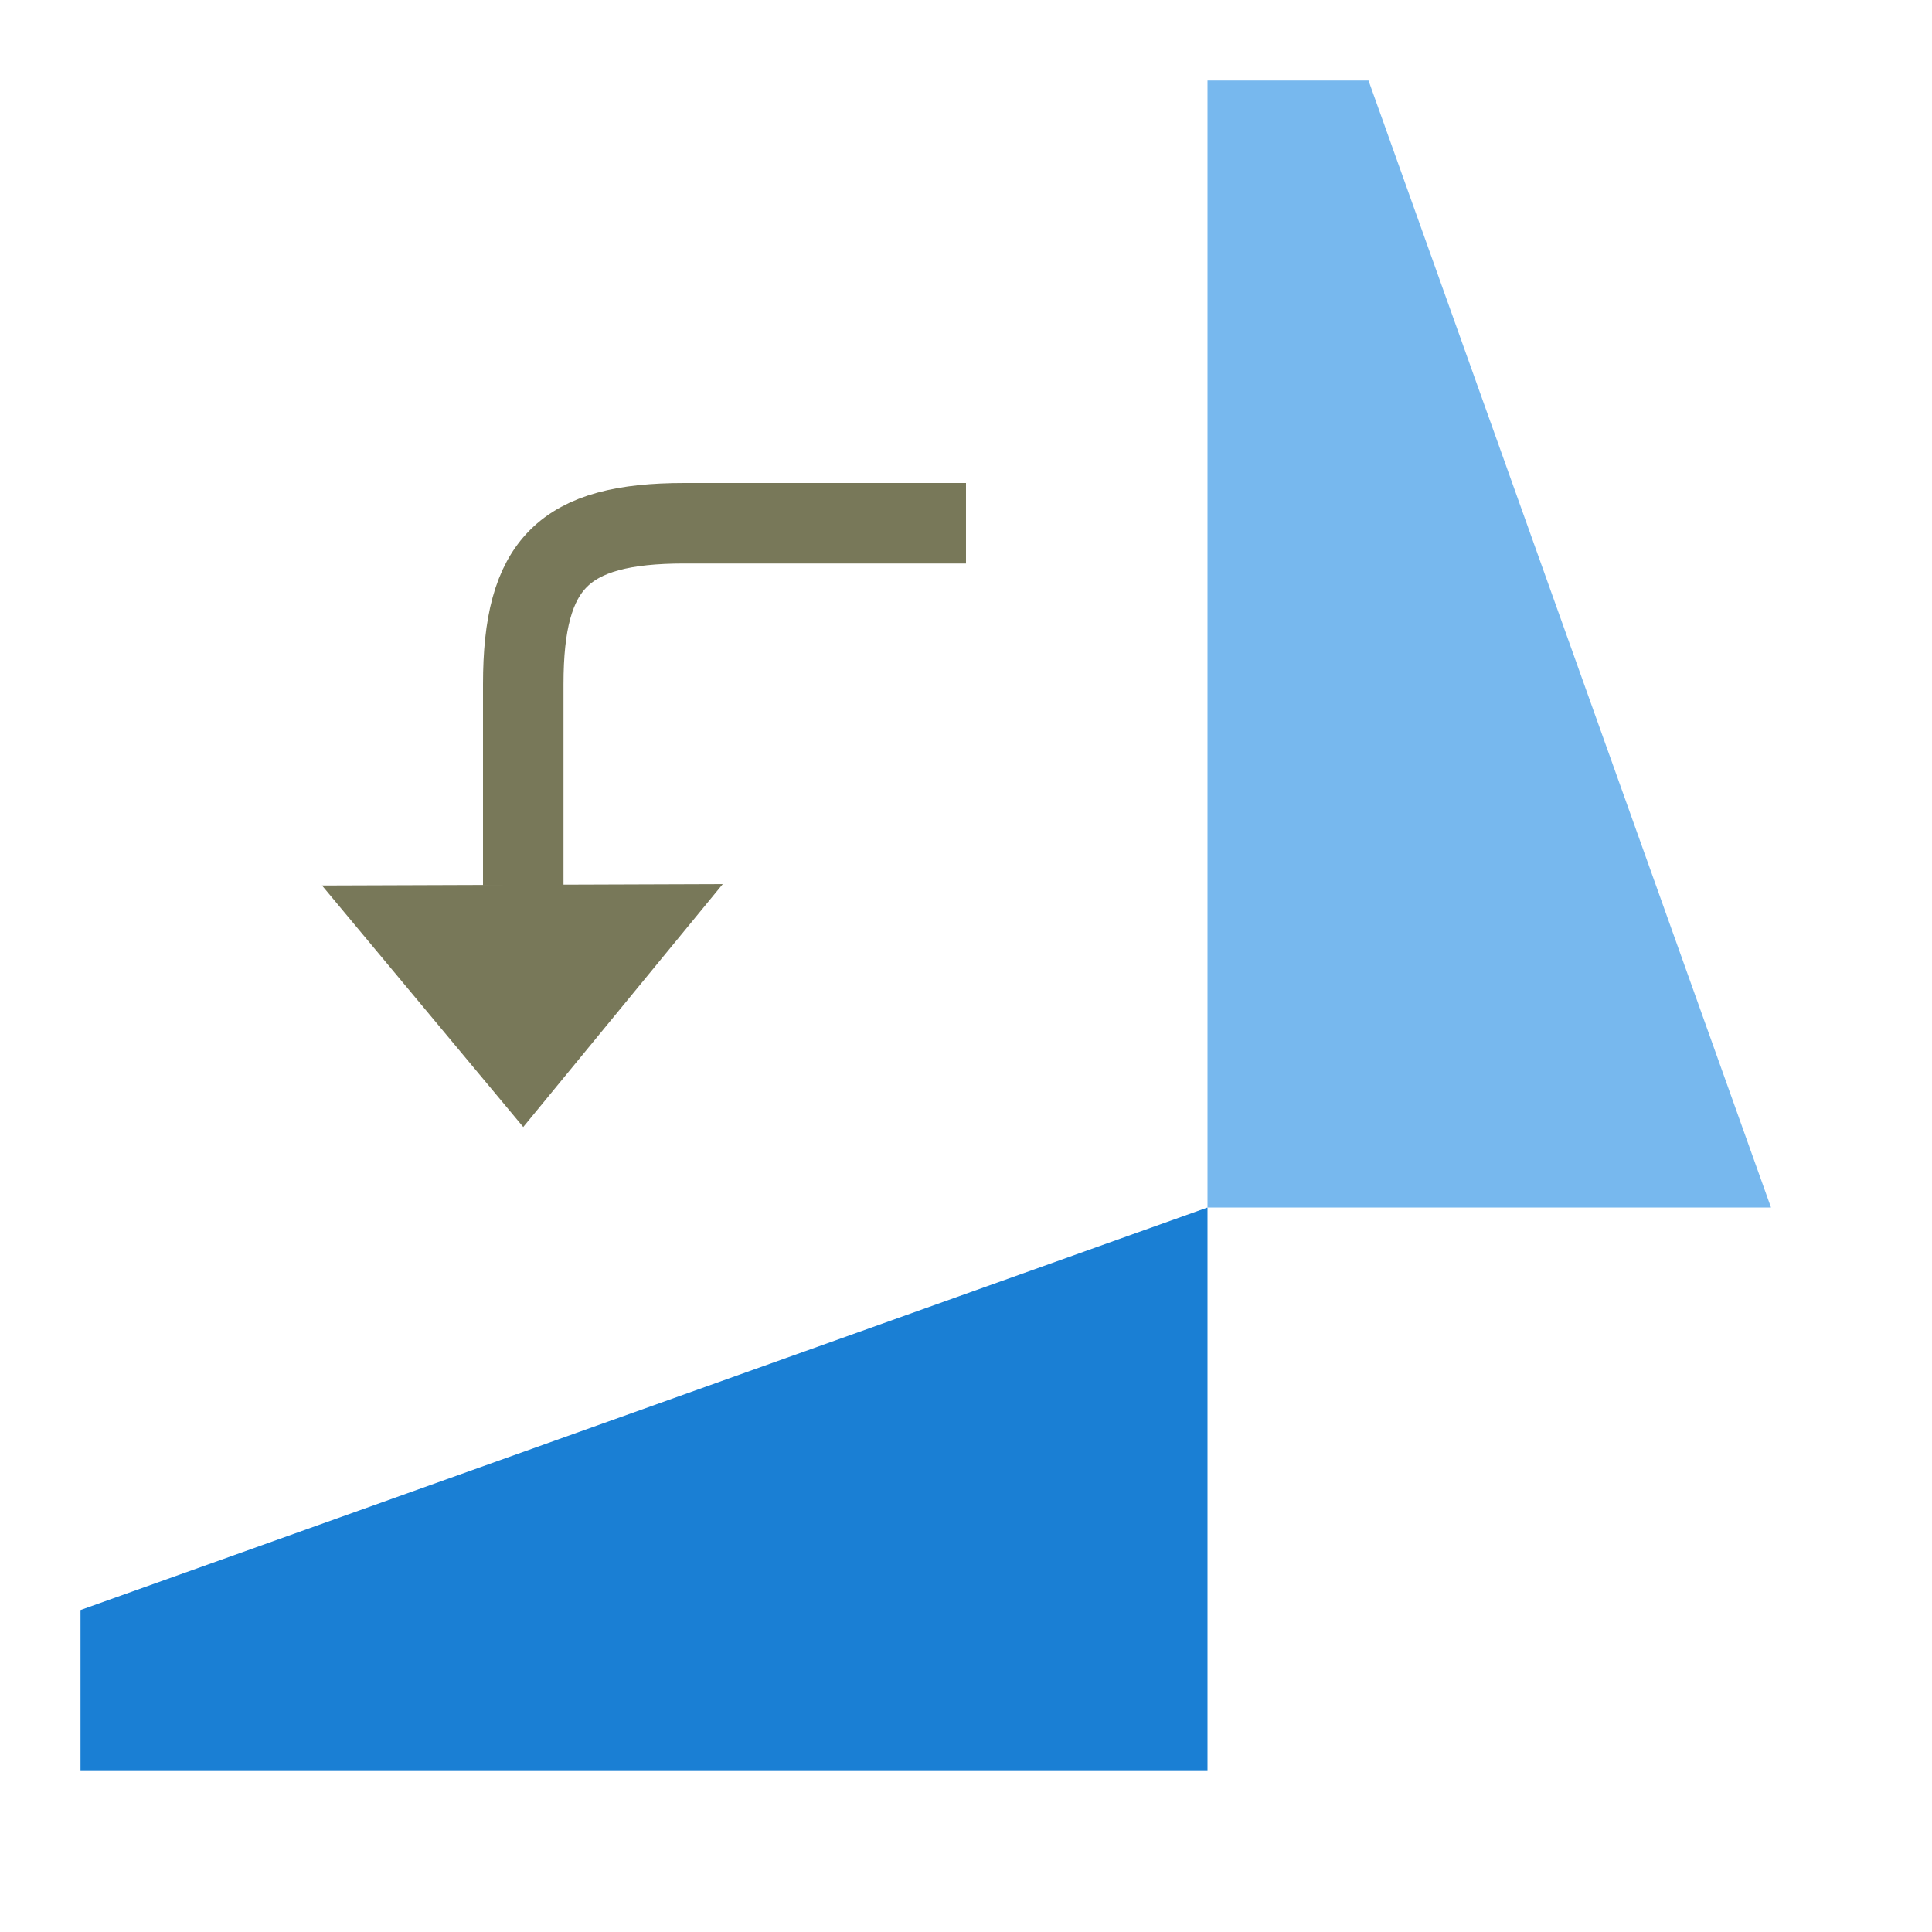 <svg xmlns="http://www.w3.org/2000/svg" viewBox="0 0 24 24"><path style="fill:#1a7fd4;fill-opacity:1" d="M1 22h14v-7L1 20z"/><path style="opacity:1;fill:#77b8ee;fill-opacity:1" d="M15 1v14h7L17 1z"/><path style="fill:#787859;fill-opacity:1;stroke:none;stroke-width:1px;stroke-linecap:butt;stroke-linejoin:miter;stroke-opacity:1" d="M6.5 14 4 11l4.978-.017z"/><path style="fill:none;stroke:#787859;stroke-width:1px;stroke-linecap:square;stroke-linejoin:miter;stroke-opacity:1" d="M6.5 10.5v-2c0-1.5.5-2 2-2h3"/></svg>